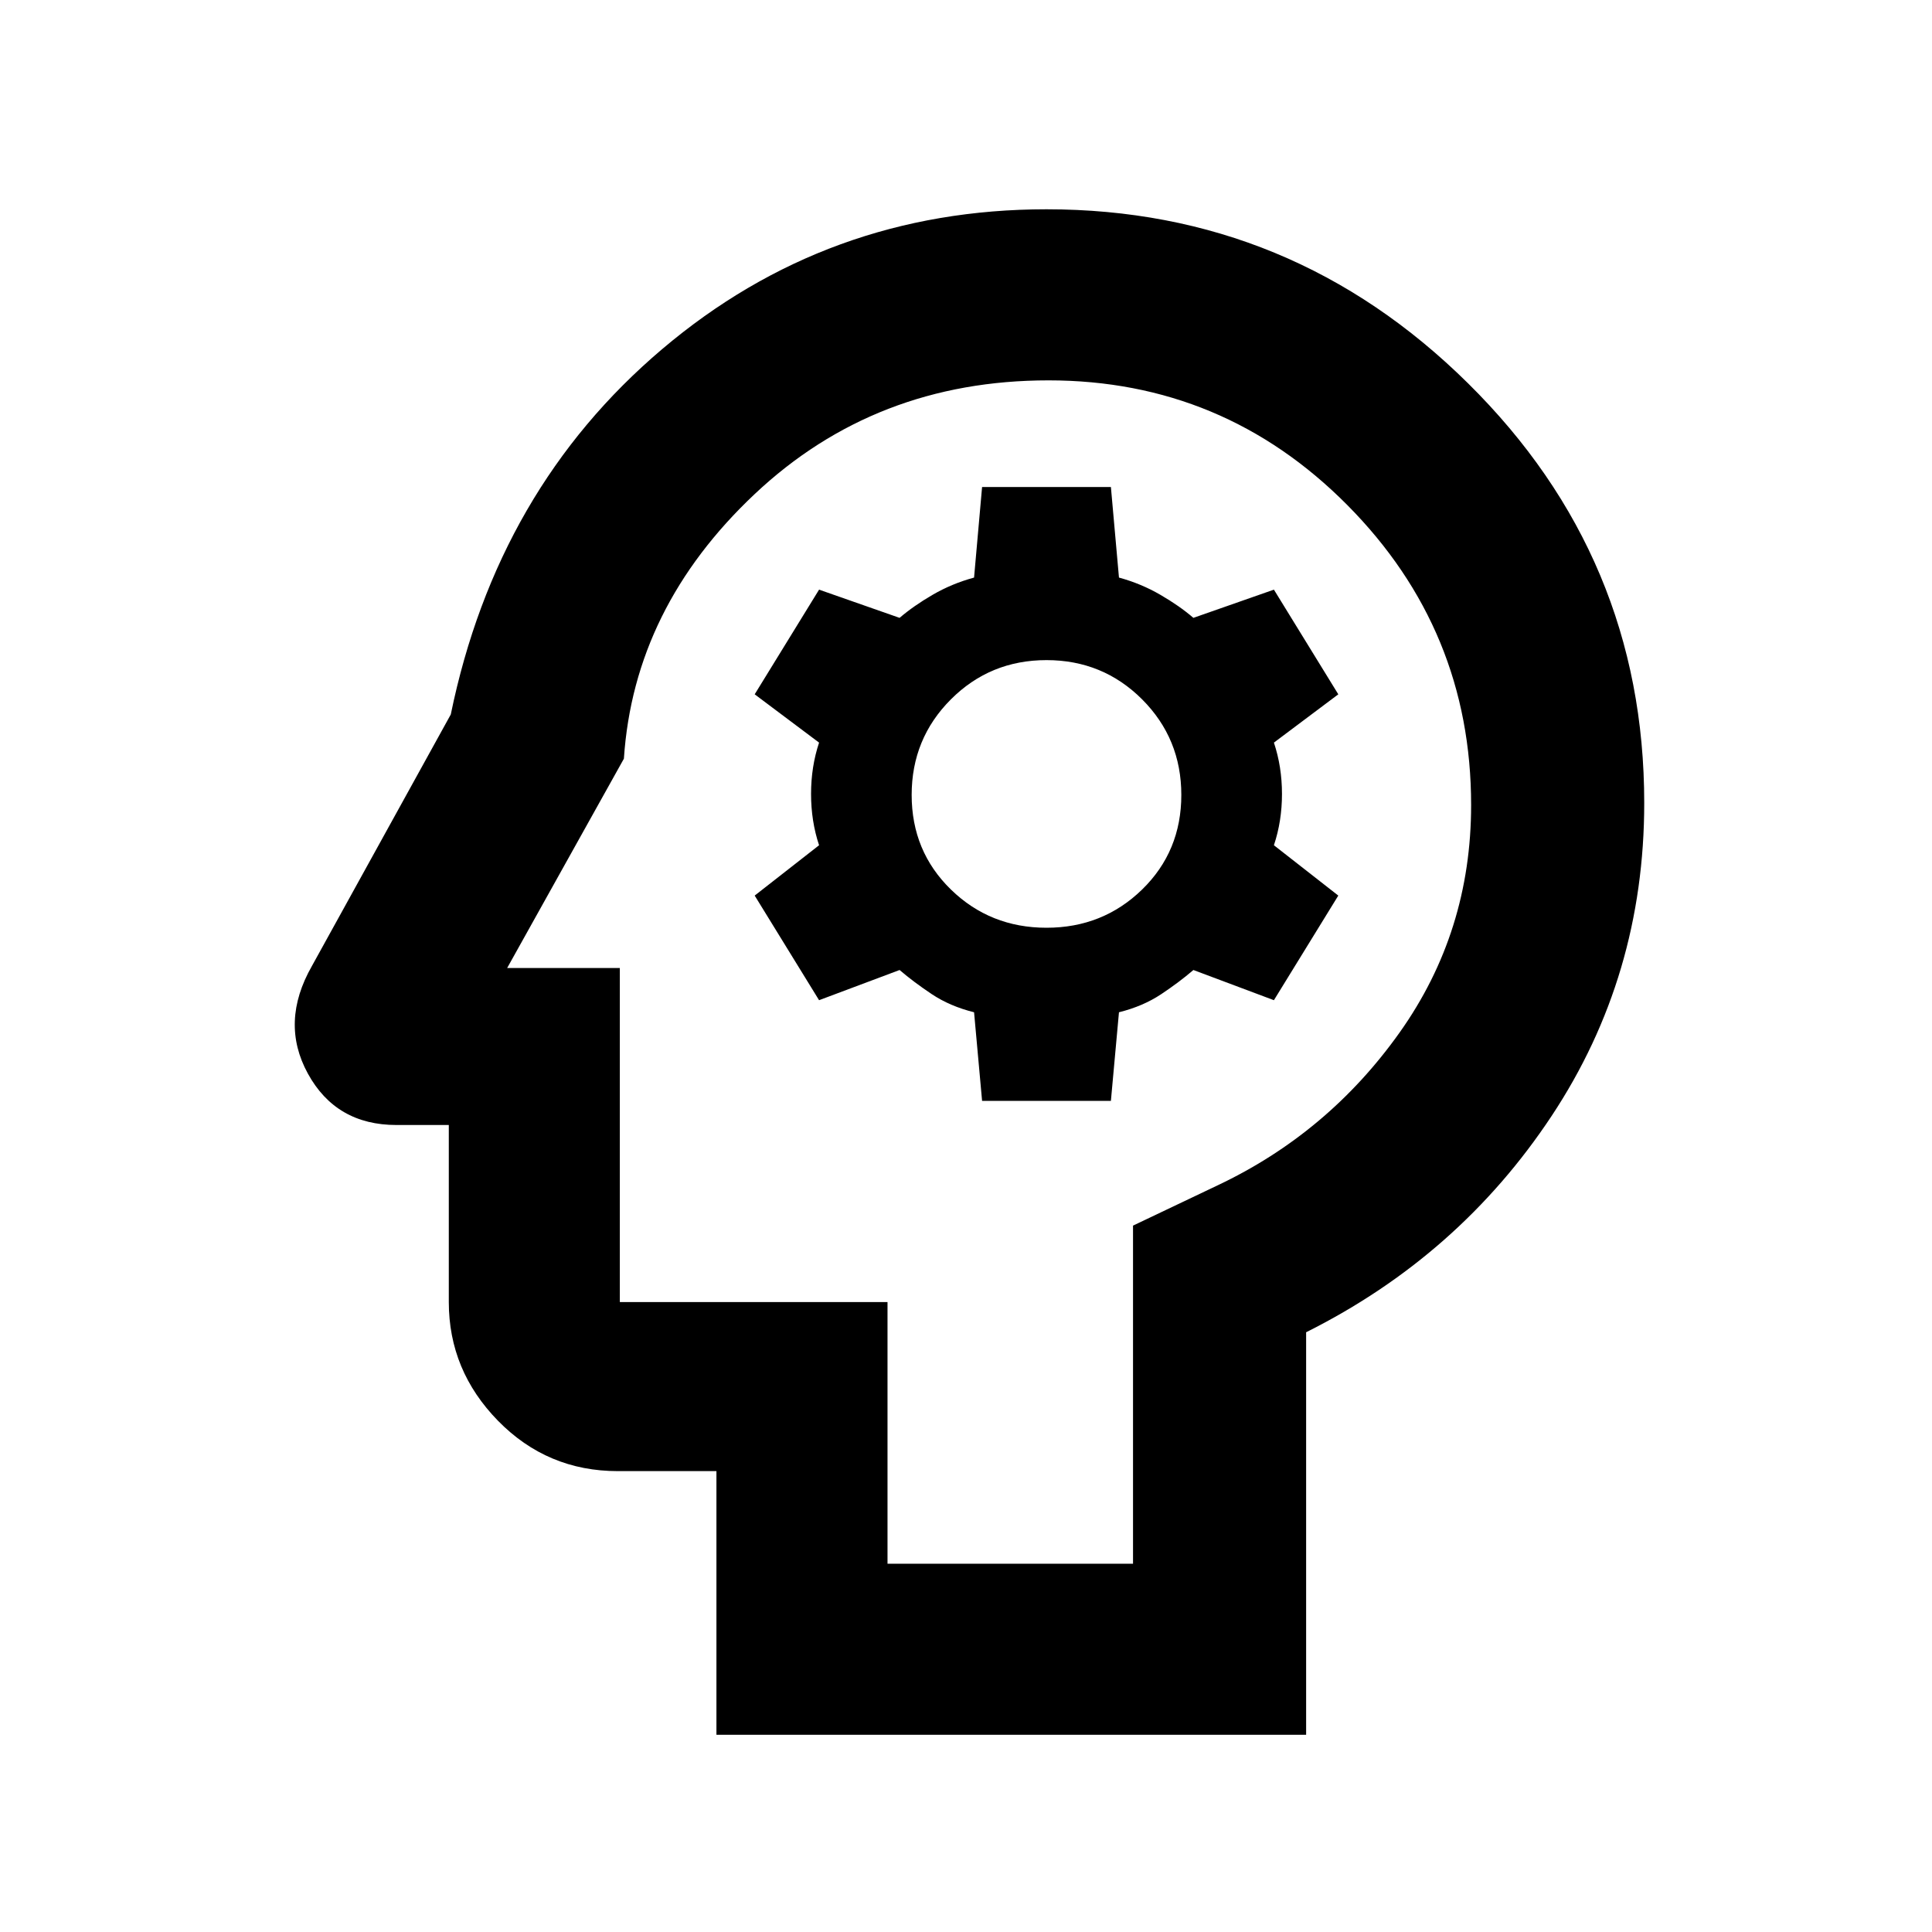 <svg xmlns="http://www.w3.org/2000/svg" height="40" width="40"><path d="M14.833 35.917V30.458H12.792Q11.333 30.458 10.312 29.417Q9.292 28.375 9.292 26.958V23.292H8.208Q6.958 23.292 6.375 22.229Q5.792 21.167 6.458 20L9.333 14.792Q10.292 10.125 13.708 7.229Q17.125 4.333 21.667 4.333Q26.75 4.333 30.396 7.938Q34.042 11.542 34.042 16.625Q34.042 20.208 32.125 23.104Q30.208 26 27.042 27.583V35.917ZM18.375 32.375H23.458V25.375L25.208 24.542Q27.5 23.458 28.979 21.375Q30.458 19.292 30.458 16.667Q30.458 13.042 27.896 10.458Q25.333 7.875 21.708 7.875Q18.125 7.875 15.625 10.229Q13.125 12.583 12.917 15.708L10.5 20.042H12.833V26.958H18.375ZM20.333 22.792H23L23.167 20.958Q23.667 20.833 24.042 20.583Q24.417 20.333 24.708 20.083L26.375 20.708L27.708 18.542L26.375 17.5Q26.542 17 26.542 16.438Q26.542 15.875 26.375 15.375L27.708 14.375L26.375 12.208L24.708 12.792Q24.417 12.542 24.021 12.313Q23.625 12.083 23.167 11.958L23 10.083H20.333L20.167 11.958Q19.708 12.083 19.312 12.313Q18.917 12.542 18.625 12.792L16.958 12.208L15.625 14.375L16.958 15.375Q16.792 15.875 16.792 16.438Q16.792 17 16.958 17.5L15.625 18.542L16.958 20.708L18.625 20.083Q18.917 20.333 19.292 20.583Q19.667 20.833 20.167 20.958ZM21.667 19.208Q20.5 19.208 19.688 18.417Q18.875 17.625 18.875 16.458Q18.875 15.292 19.688 14.479Q20.5 13.667 21.667 13.667Q22.833 13.667 23.646 14.479Q24.458 15.292 24.458 16.458Q24.458 17.625 23.646 18.417Q22.833 19.208 21.667 19.208ZM20.5 20.125Q20.5 20.125 20.5 20.125Q20.5 20.125 20.5 20.125Q20.5 20.125 20.5 20.125Q20.5 20.125 20.5 20.125Q20.5 20.125 20.5 20.125Q20.5 20.125 20.5 20.125Z"/></svg>